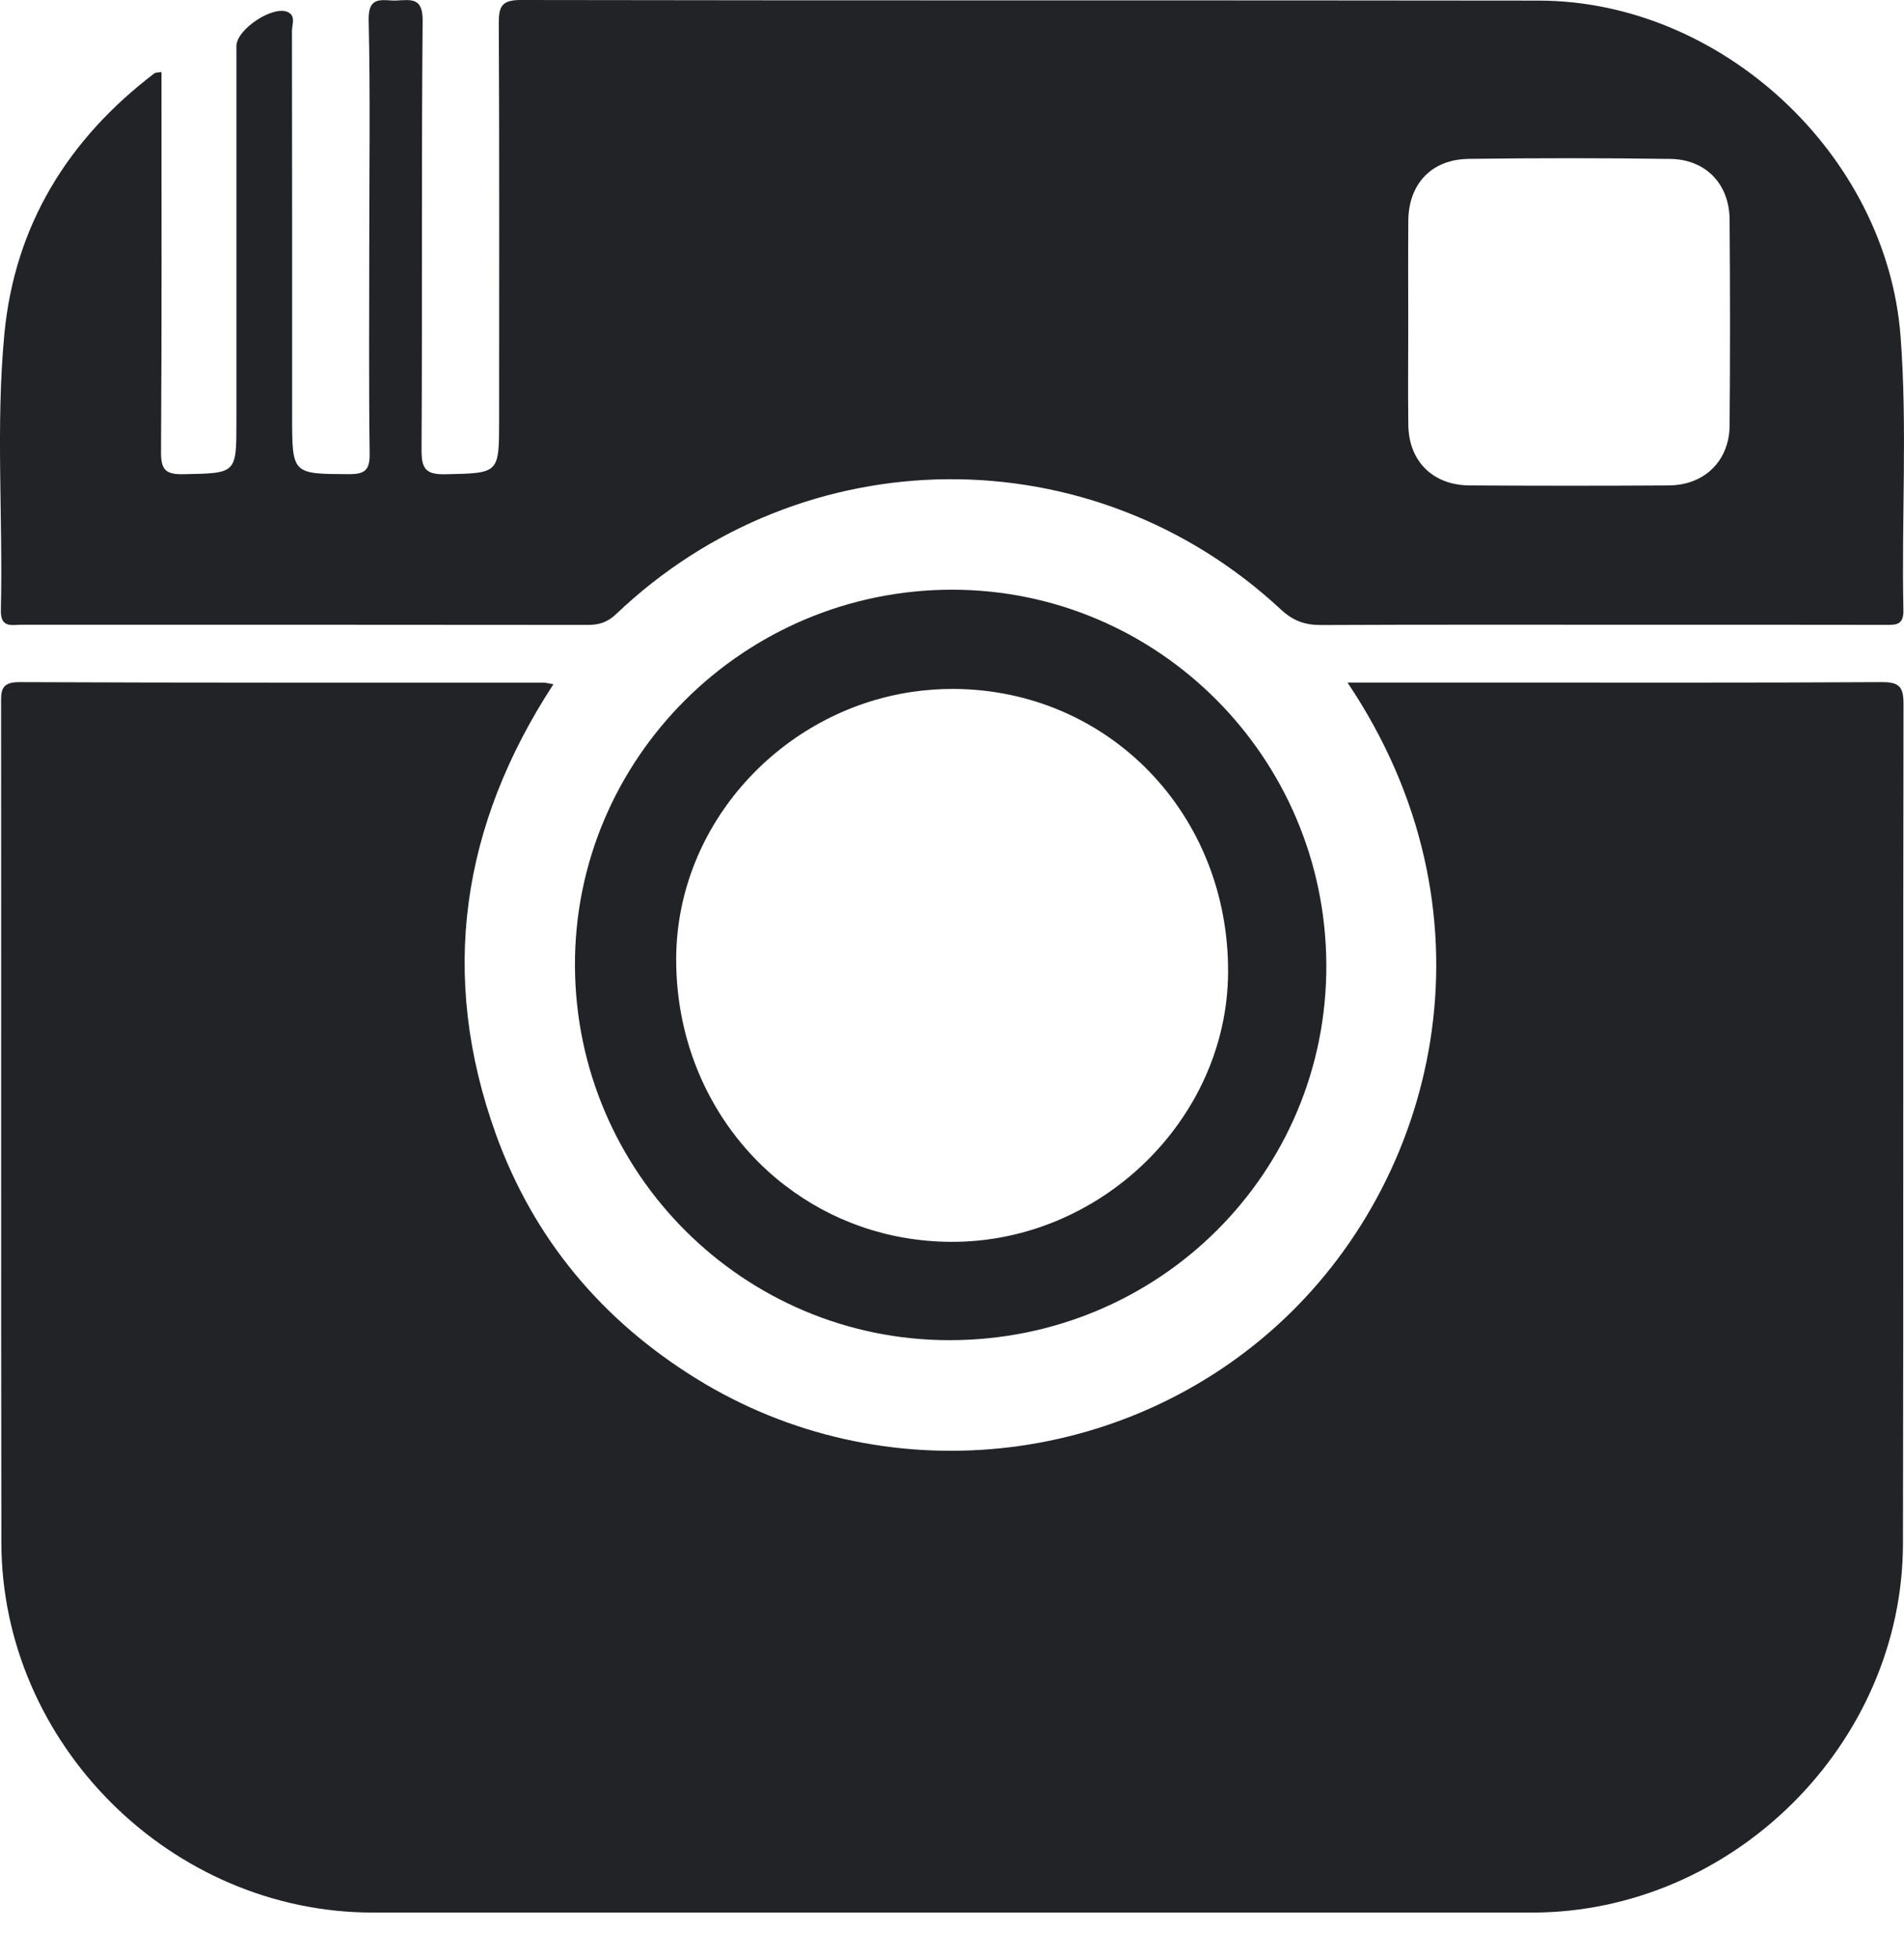<svg width="35" height="36" viewBox="0 0 35 36" fill="none" xmlns="http://www.w3.org/2000/svg">
<path d="M17.532 12.658C17.273 12.657 17.018 12.676 16.768 12.712C14.353 13.069 12.446 15.146 12.43 17.6C12.421 19.277 13.159 20.753 14.332 21.704L14.396 21.754L14.429 21.779C15.269 22.427 16.321 22.811 17.474 22.817C20.22 22.834 22.558 20.566 22.575 17.872C22.594 14.96 20.382 12.674 17.532 12.658ZM0.36 12.533C3.571 12.547 6.781 12.542 9.992 12.543C10.033 12.543 10.073 12.555 10.173 12.572C8.476 15.17 8.065 17.928 9.116 20.841C9.809 22.759 11.061 24.255 12.799 25.33C16.223 27.45 20.678 26.985 23.589 24.249C26.493 21.52 27.573 16.707 24.77 12.541H27.385C29.785 12.541 32.187 12.547 34.589 12.533C34.906 12.532 34.992 12.612 34.991 12.934C34.981 18.078 34.992 23.221 34.981 28.365C34.973 32.046 31.849 35.139 28.167 35.141C21.063 35.141 13.959 35.141 6.854 35.141C3.147 35.141 0.029 32.044 0.025 28.338C0.017 23.208 0.024 18.08 0.02 12.95C0.019 12.703 0.006 12.531 0.36 12.533ZM17.507 10.835C21.289 10.839 24.363 13.917 24.381 17.72C24.4 21.543 21.308 24.625 17.452 24.624C13.665 24.623 10.587 21.548 10.569 17.749C10.553 13.943 13.673 10.833 17.507 10.835ZM28.851 2.907C28.233 2.907 27.614 2.911 26.997 2.919C26.7 2.923 26.45 3.011 26.265 3.166C26.026 3.365 25.891 3.674 25.888 4.054C25.883 4.679 25.886 5.304 25.887 5.93C25.887 6.555 25.88 7.18 25.888 7.805C25.896 8.475 26.339 8.916 27.016 8.919C28.237 8.926 29.459 8.927 30.68 8.919C31.207 8.916 31.61 8.62 31.744 8.166C31.776 8.06 31.793 7.947 31.794 7.828C31.805 6.563 31.804 5.299 31.794 4.035C31.79 3.382 31.357 2.929 30.705 2.92C30.086 2.911 29.468 2.907 28.851 2.907ZM9.578 7.47111e-06C15.815 0.012 22.051 0.002 28.287 0.011C31.638 0.015 34.682 2.834 34.937 6.18C35.064 7.852 34.953 9.53 34.989 11.206C34.996 11.491 34.851 11.482 34.651 11.481C33.116 11.478 31.582 11.479 30.048 11.479C28.131 11.479 26.213 11.475 24.295 11.484C23.997 11.486 23.779 11.415 23.547 11.2C20.079 7.973 14.758 8.013 11.325 11.284C11.164 11.437 11.007 11.483 10.799 11.482C7.333 11.478 3.866 11.479 0.4 11.479C0.211 11.479 0.008 11.545 0.016 11.207C0.056 9.519 -0.08 7.823 0.08 6.141C0.269 4.143 1.248 2.558 2.84 1.346C2.858 1.332 2.89 1.336 2.968 1.324C2.968 3.669 2.975 5.984 2.96 8.298C2.957 8.631 3.042 8.72 3.375 8.713C4.345 8.693 4.346 8.708 4.346 7.75C4.346 5.448 4.345 3.146 4.346 0.846C4.346 0.537 5.029 0.087 5.298 0.225C5.441 0.298 5.366 0.454 5.367 0.569C5.371 2.827 5.37 5.086 5.37 7.344V7.642C5.37 8.718 5.37 8.707 6.415 8.712C6.709 8.713 6.799 8.637 6.795 8.335C6.778 7.057 6.788 5.778 6.788 4.499C6.788 3.122 6.808 1.743 6.777 0.366C6.767 -0.108 7.056 0.023 7.299 0.009C7.559 -0.005 7.772 -0.045 7.769 0.376C7.746 3.003 7.764 5.631 7.749 8.259C7.747 8.603 7.817 8.721 8.183 8.714C9.174 8.692 9.175 8.709 9.175 7.718C9.175 5.289 9.181 2.86 9.169 0.431C9.167 0.113 9.226 -0.001 9.578 7.47111e-06Z" fill="#212327"/>
</svg>
